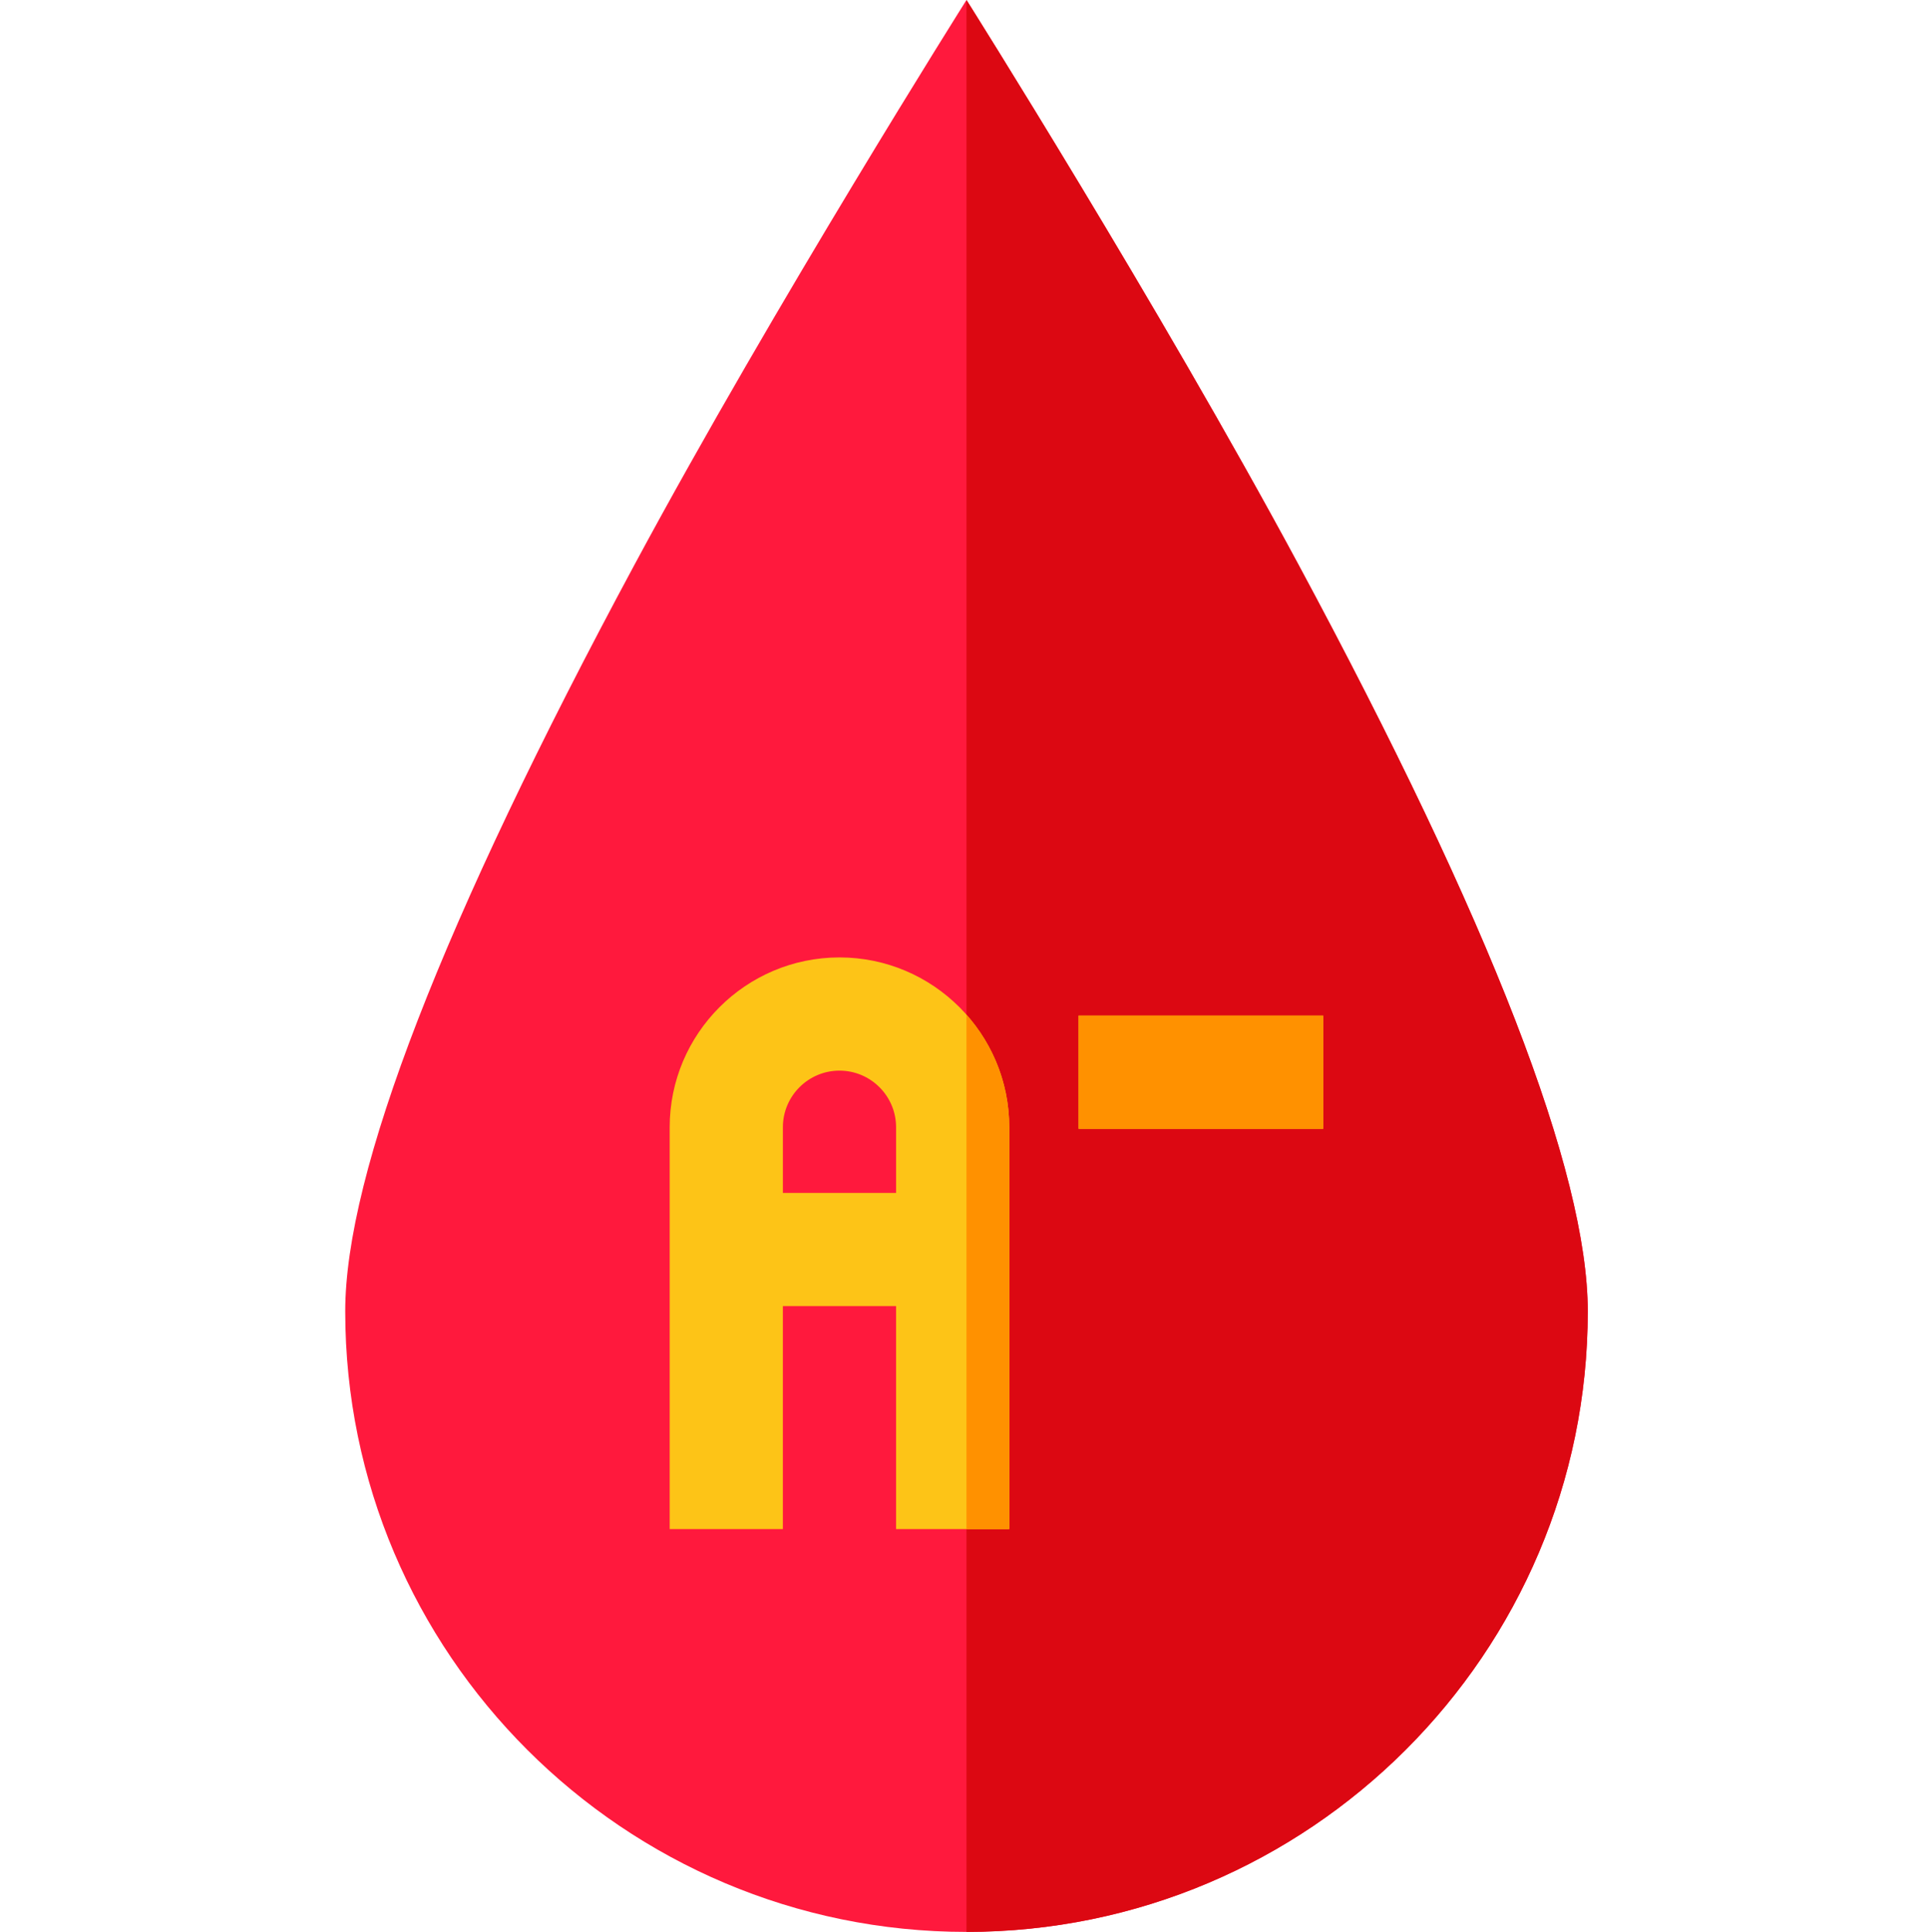<svg viewBox="-91 0 511 512" xmlns="http://www.w3.org/2000/svg"><path d="m253.207 149.754c-37.234-69.207-88.047-149.754-88.047-149.754s-50.809 80.547-88.043 149.754c-50.84 94.492-76.617 161.035-76.617 197.777 0 90.688 73.867 164.469 164.66 164.469 90.797 0 164.664-73.781 164.664-164.469 0-36.742-25.777-103.281-76.617-197.777zm0 0" fill="#ff193d"/><path d="m253.207 149.754c-37.234-69.207-88.047-149.754-88.047-149.754v512c90.797 0 164.664-73.781 164.664-164.469 0-36.742-25.777-103.281-76.617-197.777zm0 0" fill="#dc0812"/><path d="m131.496 253.738c-24.812 0-45.004 20.191-45.004 45.004v106.5h30v-59.094h30.004v59.094h30v-106.5c0-24.812-20.188-45.004-45-45.004zm-15 62.414v-17.41c0-8.27 6.73-15 15-15 8.273 0 15 6.727 15 15v17.41zm0 0" fill="#fdc417"/><path d="m194.867 269.156h64.836v30h-64.836zm0 0" fill="#fdc417"/><g fill="#ff9100"><path d="m194.867 269.156h64.836v30h-64.836zm0 0"/><path d="m176.496 298.742c0-11.43-4.289-21.871-11.336-29.816v136.316h11.336zm0 0"/></g></svg>